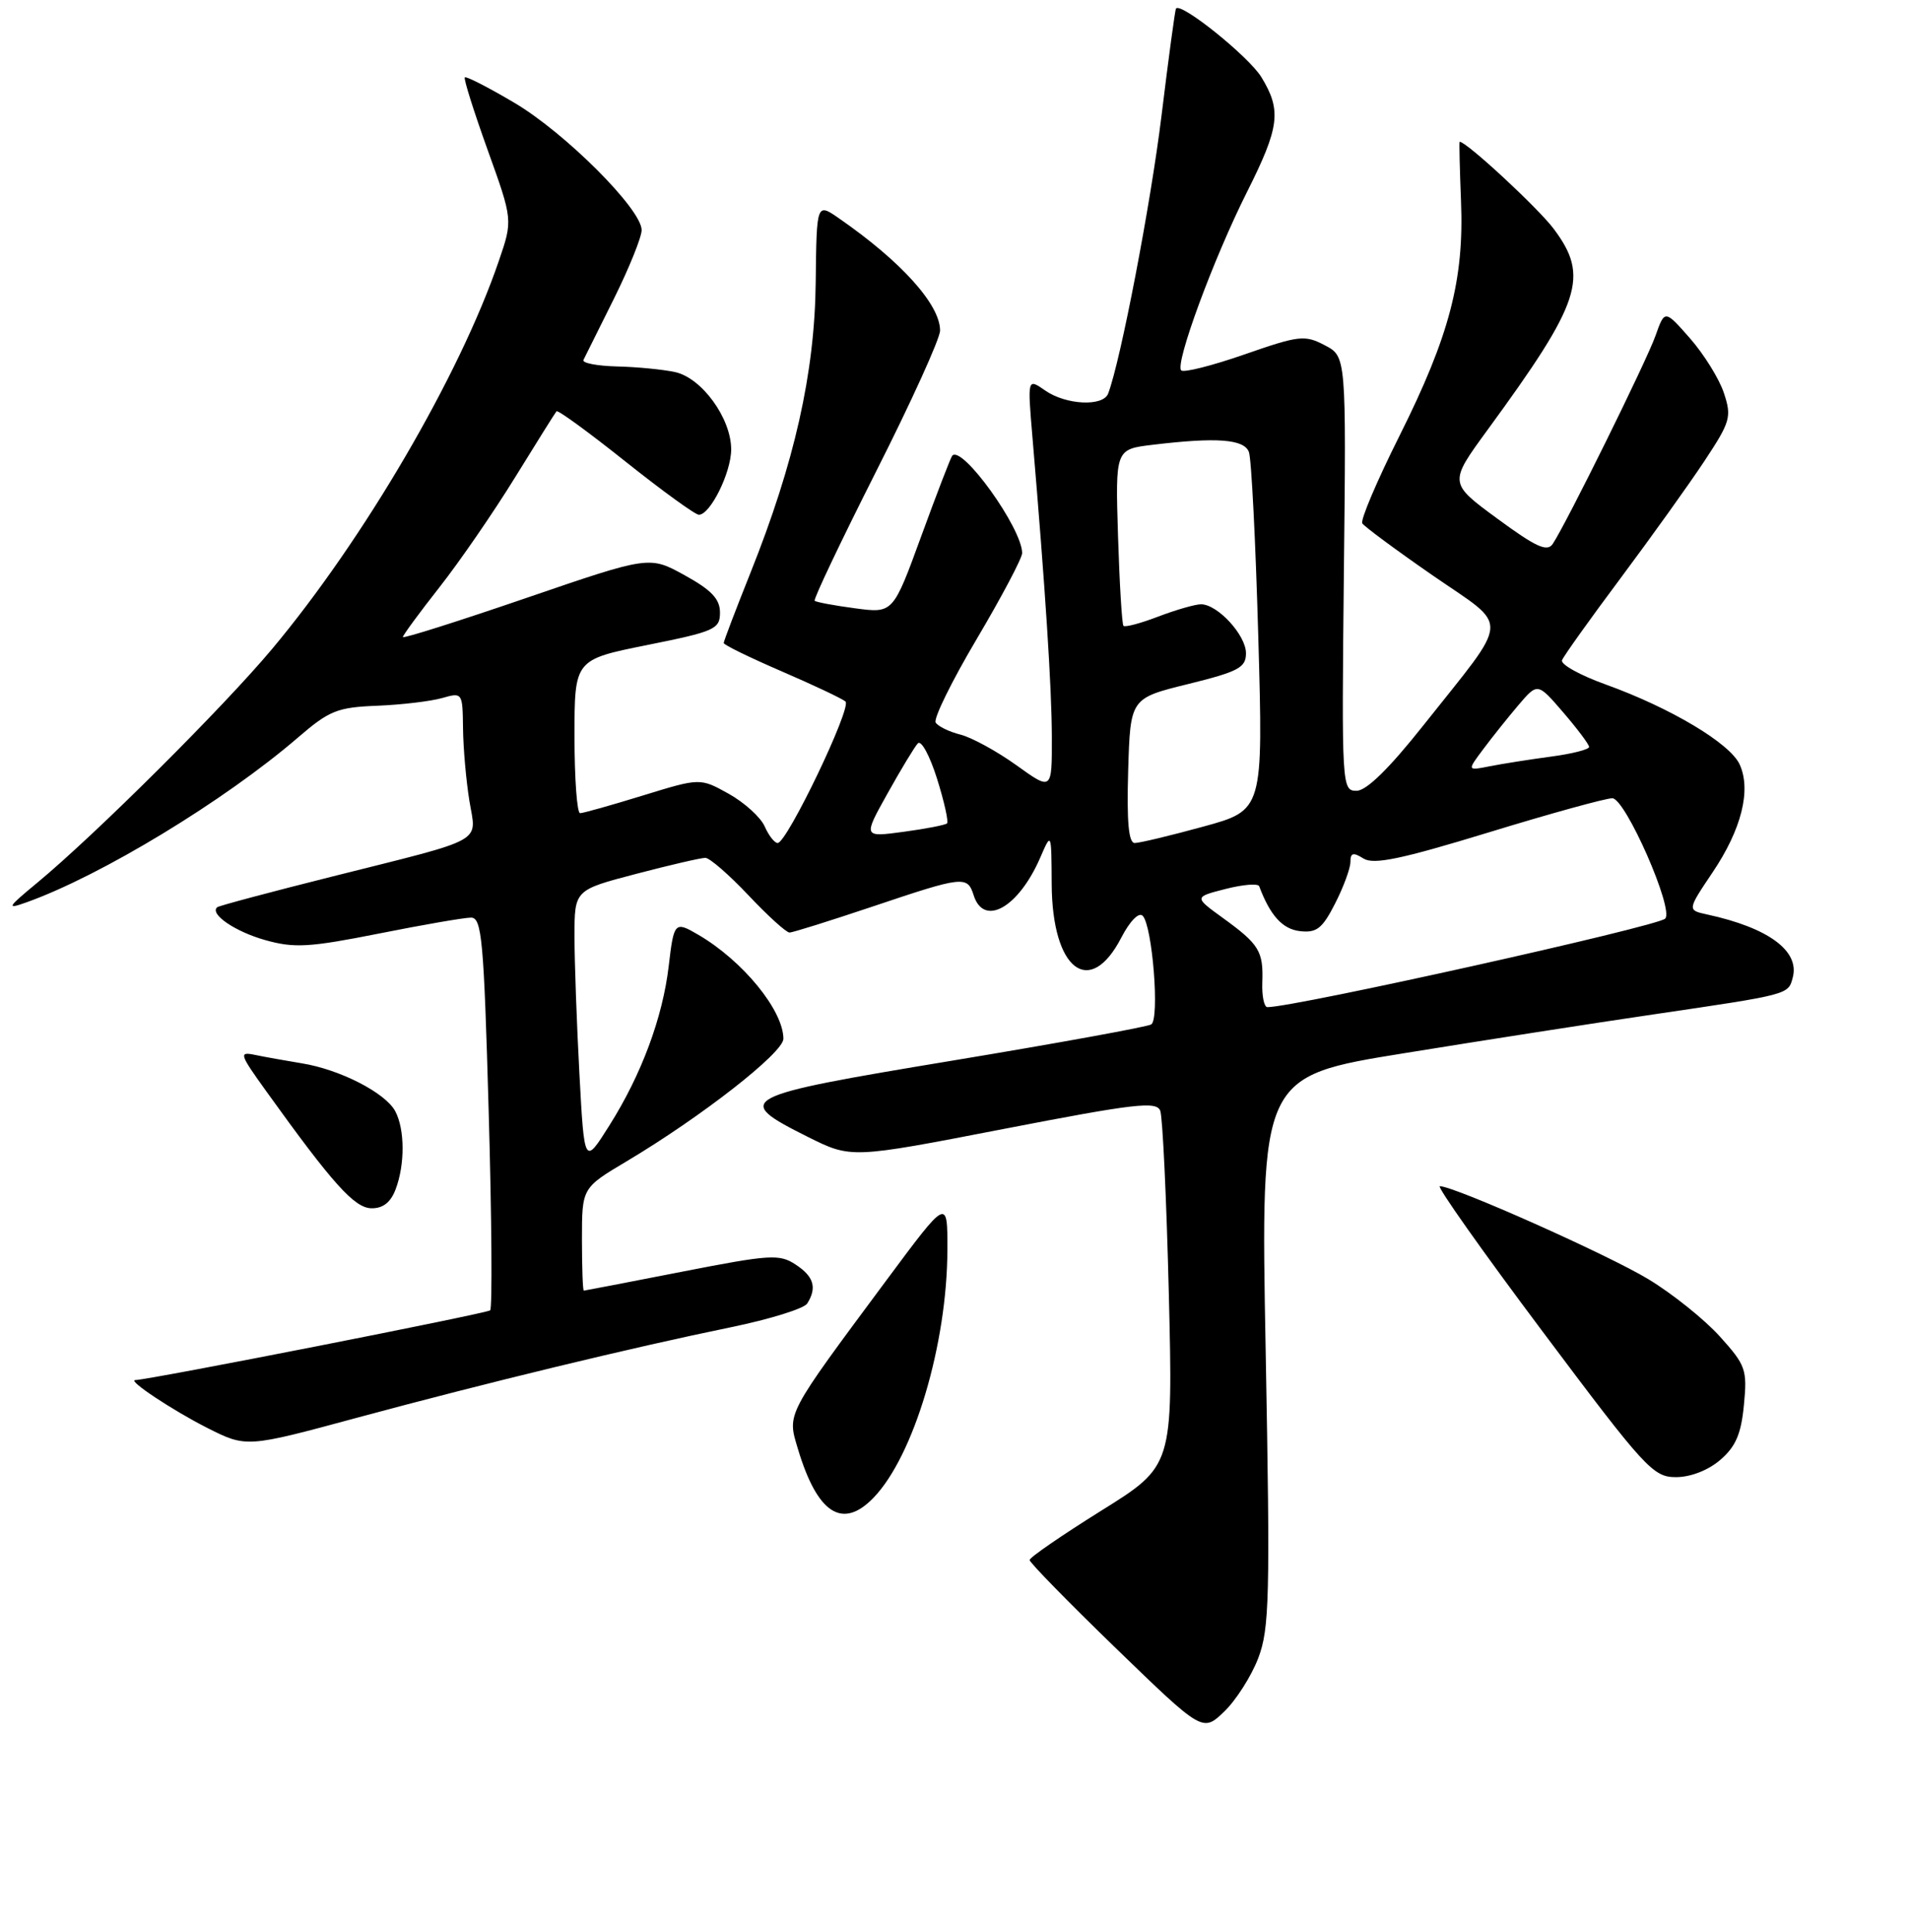 <?xml version="1.0" encoding="UTF-8" standalone="no"?>
<!DOCTYPE svg PUBLIC "-//W3C//DTD SVG 1.1//EN" "http://www.w3.org/Graphics/SVG/1.1/DTD/svg11.dtd" >
<svg xmlns="http://www.w3.org/2000/svg" xmlns:xlink="http://www.w3.org/1999/xlink" version="1.1" viewBox="0 0 256 259">
 <g >
 <path fill="currentColor"
d=" M 168.64 222.27 C 170.15 218.32 170.25 214.15 169.64 181.08 C 168.95 144.28 168.95 144.28 188.23 141.17 C 198.83 139.45 213.80 137.12 221.50 135.99 C 239.90 133.28 239.68 133.34 240.29 131.01 C 241.22 127.45 237.01 124.36 228.82 122.58 C 226.14 122.00 226.14 122.00 229.53 116.95 C 233.42 111.18 234.74 105.91 233.17 102.47 C 231.88 99.64 223.94 94.90 215.24 91.76 C 211.79 90.52 209.15 89.06 209.36 88.50 C 209.57 87.95 213.10 83.00 217.21 77.50 C 221.31 72.00 226.37 64.94 228.44 61.81 C 231.93 56.53 232.12 55.89 231.06 52.69 C 230.44 50.80 228.40 47.51 226.53 45.37 C 223.13 41.50 223.13 41.50 221.89 45.00 C 220.69 48.40 209.98 70.09 208.12 72.90 C 207.38 74.02 205.90 73.35 200.69 69.52 C 194.18 64.74 194.18 64.74 199.38 57.62 C 211.94 40.44 213.04 37.08 208.25 30.68 C 206.17 27.90 196.58 19.01 195.64 19.00 C 195.56 19.00 195.65 22.57 195.82 26.93 C 196.25 37.49 194.29 45.00 187.57 58.43 C 184.56 64.44 182.32 69.71 182.59 70.15 C 182.86 70.58 187.11 73.73 192.04 77.14 C 202.46 84.34 202.58 82.34 190.76 97.25 C 186.17 103.04 183.14 106.00 181.82 106.00 C 179.85 106.00 179.82 105.47 180.12 76.89 C 180.44 47.78 180.44 47.78 177.56 46.28 C 174.88 44.87 174.12 44.96 166.80 47.51 C 162.46 49.02 158.65 49.98 158.32 49.65 C 157.45 48.78 162.63 34.71 167.12 25.77 C 171.51 17.03 171.79 14.81 169.07 10.35 C 167.38 7.58 158.25 0.24 157.62 1.15 C 157.49 1.34 156.62 7.80 155.68 15.50 C 154.24 27.30 150.21 48.32 148.53 52.75 C 147.86 54.53 142.87 54.29 140.08 52.34 C 137.71 50.69 137.71 50.69 138.38 58.59 C 140.11 78.99 140.96 92.10 140.98 98.75 C 141.00 106.00 141.00 106.00 136.24 102.58 C 133.62 100.70 130.24 98.85 128.73 98.47 C 127.22 98.09 125.72 97.36 125.41 96.85 C 125.09 96.34 127.57 91.29 130.92 85.64 C 134.26 79.99 137.00 74.81 137.00 74.14 C 137.00 70.83 128.95 59.61 127.63 61.08 C 127.43 61.31 125.56 66.16 123.48 71.86 C 119.70 82.22 119.70 82.22 114.62 81.54 C 111.82 81.17 109.38 80.71 109.19 80.53 C 109.00 80.34 112.71 72.54 117.42 63.21 C 122.14 53.87 126.00 45.37 126.00 44.31 C 126.00 40.83 120.80 35.05 112.47 29.28 C 109.45 27.18 109.45 27.18 109.33 37.84 C 109.20 50.00 106.49 62.02 100.57 76.82 C 98.61 81.73 97.00 85.95 97.00 86.19 C 97.00 86.44 100.49 88.14 104.75 89.98 C 109.01 91.82 112.87 93.64 113.32 94.03 C 114.21 94.80 105.48 113.00 104.23 113.00 C 103.81 113.00 103.03 112.00 102.49 110.77 C 101.94 109.54 99.78 107.58 97.67 106.40 C 93.84 104.27 93.84 104.27 86.17 106.63 C 81.95 107.93 78.16 109.00 77.75 109.00 C 77.34 109.00 77.00 104.37 77.00 98.71 C 77.00 88.42 77.00 88.42 86.75 86.46 C 95.82 84.64 96.50 84.33 96.50 82.11 C 96.50 80.29 95.36 79.09 91.77 77.11 C 87.04 74.50 87.04 74.50 70.52 80.16 C 61.43 83.28 54.00 85.63 54.00 85.39 C 54.00 85.15 56.20 82.15 58.89 78.73 C 61.59 75.30 66.15 68.67 69.03 64.00 C 71.91 59.33 74.41 55.33 74.59 55.13 C 74.77 54.92 78.93 57.96 83.85 61.88 C 88.76 65.79 93.18 69.00 93.67 69.00 C 95.20 69.00 98.00 63.34 98.00 60.24 C 98.00 56.07 94.06 50.64 90.46 49.87 C 88.83 49.52 85.33 49.18 82.67 49.12 C 80.01 49.05 78.00 48.66 78.20 48.25 C 78.41 47.84 80.24 44.14 82.29 40.03 C 84.33 35.92 86.00 31.78 86.00 30.84 C 86.00 28.05 75.75 17.80 68.93 13.77 C 65.46 11.72 62.48 10.19 62.30 10.37 C 62.12 10.55 63.50 14.92 65.36 20.10 C 68.74 29.50 68.74 29.50 66.85 35.00 C 61.62 50.31 48.77 72.29 36.46 87.00 C 29.93 94.80 12.79 111.87 5.00 118.32 C 0.96 121.66 0.81 121.93 3.50 120.97 C 13.50 117.41 30.08 107.35 39.94 98.86 C 44.14 95.24 45.21 94.81 50.55 94.60 C 53.82 94.47 57.74 94.00 59.25 93.57 C 61.98 92.79 62.00 92.83 62.06 97.64 C 62.09 100.31 62.48 104.67 62.91 107.33 C 63.86 113.10 65.39 112.25 44.50 117.50 C 36.25 119.57 29.32 121.42 29.11 121.61 C 28.06 122.52 31.52 124.88 35.54 126.01 C 39.45 127.11 41.44 126.99 50.77 125.14 C 56.67 123.96 62.23 123.00 63.13 123.00 C 64.58 123.00 64.85 125.93 65.50 149.05 C 65.91 163.37 65.99 175.34 65.70 175.64 C 65.28 176.05 19.98 184.96 18.12 184.99 C 17.05 185.01 23.14 189.05 27.76 191.39 C 33.03 194.05 33.03 194.05 47.95 190.01 C 65.25 185.34 84.48 180.68 97.95 177.91 C 103.15 176.84 107.76 175.41 108.19 174.73 C 109.53 172.61 109.08 171.10 106.63 169.50 C 104.47 168.07 103.19 168.16 91.38 170.47 C 84.30 171.86 78.39 172.99 78.25 173.00 C 78.11 173.00 78.00 169.90 78.00 166.12 C 78.00 159.23 78.00 159.23 83.98 155.67 C 94.03 149.68 105.00 141.11 105.00 139.24 C 104.99 135.42 99.54 128.76 93.58 125.29 C 90.44 123.45 90.32 123.58 89.63 129.48 C 88.82 136.40 85.97 144.06 81.67 150.87 C 78.32 156.19 78.32 156.19 77.66 143.94 C 77.30 137.20 77.00 128.90 77.00 125.49 C 77.00 119.30 77.00 119.30 85.25 117.14 C 89.79 115.95 93.97 114.98 94.54 114.99 C 95.12 114.99 97.71 117.25 100.31 120.00 C 102.90 122.75 105.38 125.00 105.82 125.00 C 106.25 125.00 111.28 123.42 117.00 121.50 C 129.12 117.42 129.66 117.36 130.50 120.00 C 131.86 124.29 136.51 121.67 139.42 114.97 C 140.92 111.50 140.92 111.50 140.96 118.53 C 141.02 130.01 146.06 133.87 150.29 125.68 C 151.44 123.46 152.64 122.24 153.15 122.75 C 154.46 124.06 155.45 136.61 154.30 137.32 C 153.77 137.64 141.77 139.83 127.64 142.17 C 98.81 146.95 98.13 147.31 108.29 152.40 C 114.09 155.29 114.09 155.29 134.51 151.33 C 152.13 147.92 155.01 147.58 155.51 148.89 C 155.83 149.72 156.35 160.77 156.66 173.45 C 157.22 196.50 157.22 196.50 147.61 202.49 C 142.33 205.79 138.00 208.76 138.00 209.11 C 138.00 209.45 143.22 214.79 149.59 220.96 C 161.19 232.19 161.19 232.19 164.08 229.43 C 165.66 227.91 167.72 224.68 168.64 222.27 Z  M 117.09 200.75 C 122.49 195.14 126.95 180.16 126.98 167.54 C 127.00 160.58 127.00 160.58 118.86 171.54 C 105.23 189.90 105.50 189.39 106.94 194.20 C 109.55 202.91 112.92 205.08 117.09 200.75 Z  M 230.57 195.69 C 232.64 193.91 233.37 192.22 233.74 188.32 C 234.20 183.58 233.99 183.00 230.50 179.13 C 228.45 176.86 224.15 173.41 220.94 171.47 C 215.59 168.22 194.92 159.00 192.98 159.00 C 192.53 159.00 198.73 167.78 206.77 178.50 C 220.51 196.85 221.57 198.00 224.63 198.00 C 226.59 198.00 228.96 197.08 230.57 195.69 Z  M 53.02 159.43 C 54.29 156.10 54.27 151.37 52.97 148.94 C 51.65 146.48 45.55 143.35 40.45 142.53 C 38.28 142.17 35.45 141.67 34.17 141.40 C 31.99 140.95 32.09 141.27 35.67 146.25 C 44.60 158.69 47.50 161.91 49.77 161.96 C 51.32 161.99 52.36 161.18 53.02 159.43 Z  M 169.19 131.66 C 169.34 127.50 168.77 126.57 163.91 123.05 C 160.03 120.24 160.03 120.24 164.26 119.16 C 166.59 118.56 168.62 118.40 168.77 118.79 C 170.23 122.70 171.89 124.54 174.22 124.81 C 176.47 125.07 177.23 124.48 178.95 121.10 C 180.08 118.89 181.00 116.38 181.00 115.53 C 181.00 114.31 181.37 114.21 182.75 115.08 C 184.12 115.93 187.78 115.17 199.49 111.59 C 207.74 109.06 215.21 107.00 216.10 107.00 C 217.85 107.00 224.43 121.98 223.18 123.14 C 222.03 124.21 173.56 135.00 169.87 135.00 C 169.43 135.00 169.12 133.50 169.19 131.66 Z  M 151.21 103.30 C 151.50 93.60 151.50 93.60 159.25 91.69 C 166.01 90.02 167.00 89.49 167.00 87.56 C 167.00 85.14 163.20 81.00 160.97 81.00 C 160.20 81.00 157.63 81.74 155.26 82.64 C 152.89 83.55 150.79 84.11 150.58 83.89 C 150.38 83.68 150.05 78.26 149.85 71.86 C 149.49 60.22 149.49 60.22 154.50 59.62 C 163.07 58.59 166.73 58.86 167.39 60.58 C 167.73 61.45 168.29 72.61 168.65 85.38 C 169.31 108.60 169.31 108.60 161.28 110.80 C 156.87 112.01 152.73 113.00 152.09 113.00 C 151.27 113.00 151.01 110.18 151.21 103.30 Z  M 118.95 106.37 C 120.75 103.14 122.58 100.11 123.02 99.64 C 123.47 99.16 124.62 101.29 125.59 104.37 C 126.56 107.46 127.16 110.16 126.93 110.37 C 126.69 110.59 124.07 111.10 121.09 111.50 C 115.68 112.23 115.68 112.23 118.95 106.37 Z  M 198.81 100.41 C 200.00 98.81 202.13 96.15 203.53 94.50 C 206.09 91.50 206.09 91.50 209.53 95.50 C 211.42 97.70 212.98 99.78 212.99 100.12 C 212.99 100.46 210.69 101.05 207.86 101.42 C 205.03 101.80 201.35 102.38 199.68 102.71 C 196.63 103.32 196.63 103.32 198.81 100.41 Z "/>
</g>
</svg>